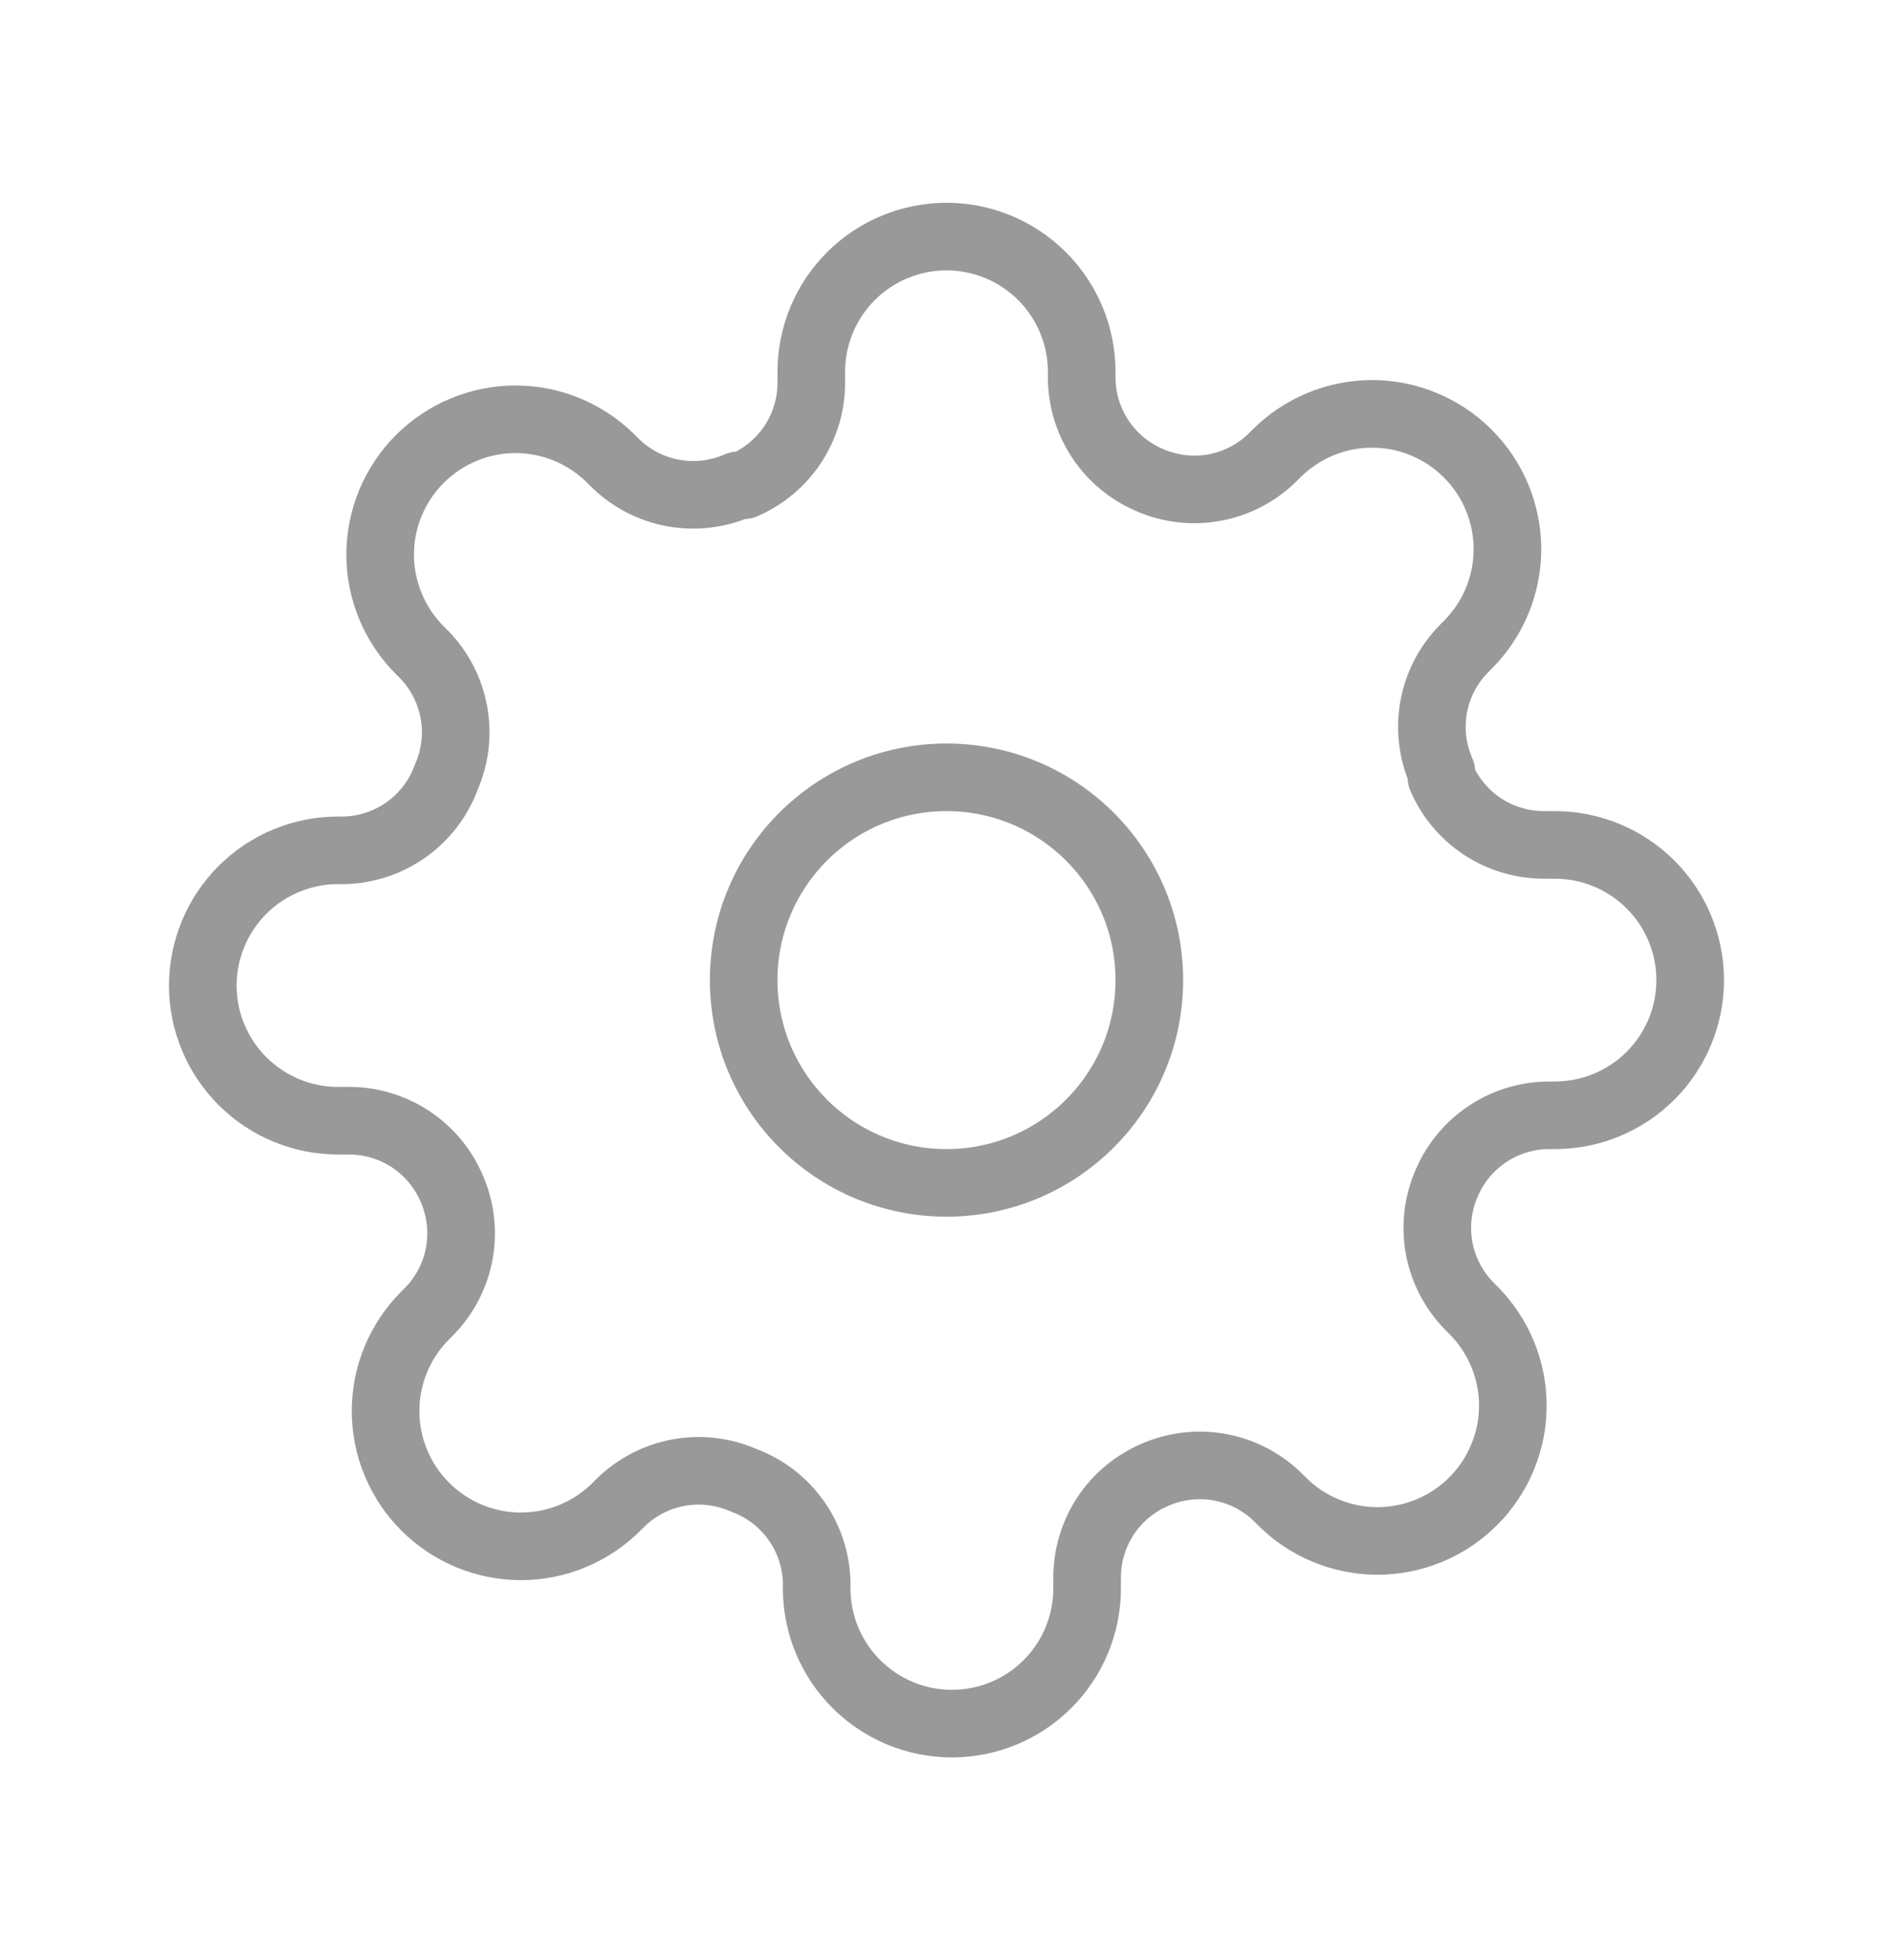 <svg width="28" height="29" viewBox="0 0 28 29" fill="none" xmlns="http://www.w3.org/2000/svg">
<path d="M14 17.5C15.657 17.5 17 16.157 17 14.5C17 12.843 15.657 11.5 14 11.5C12.343 11.5 11 12.843 11 14.5C11 16.157 12.343 17.5 14 17.5Z" stroke="#999999" stroke-linecap="round" stroke-linejoin="round"/>
<path d="M21.4 17.5C21.267 17.802 21.227 18.136 21.286 18.461C21.345 18.785 21.5 19.084 21.73 19.32L21.79 19.38C21.976 19.566 22.123 19.786 22.224 20.029C22.325 20.272 22.377 20.532 22.377 20.795C22.377 21.058 22.325 21.318 22.224 21.561C22.123 21.804 21.976 22.024 21.79 22.21C21.604 22.396 21.384 22.544 21.141 22.644C20.898 22.745 20.638 22.797 20.375 22.797C20.112 22.797 19.852 22.745 19.609 22.644C19.366 22.544 19.146 22.396 18.96 22.21L18.9 22.15C18.664 21.919 18.365 21.765 18.041 21.706C17.716 21.647 17.382 21.687 17.08 21.82C16.784 21.947 16.532 22.157 16.354 22.425C16.177 22.694 16.081 23.008 16.08 23.33V23.5C16.08 24.03 15.869 24.539 15.494 24.914C15.119 25.289 14.61 25.5 14.08 25.5C13.55 25.5 13.041 25.289 12.666 24.914C12.291 24.539 12.08 24.03 12.08 23.5V23.41C12.072 23.079 11.965 22.758 11.773 22.489C11.58 22.219 11.311 22.014 11 21.9C10.698 21.767 10.364 21.727 10.039 21.786C9.715 21.845 9.416 22 9.18 22.23L9.12 22.29C8.934 22.476 8.714 22.623 8.471 22.724C8.228 22.825 7.968 22.877 7.705 22.877C7.442 22.877 7.182 22.825 6.939 22.724C6.696 22.623 6.476 22.476 6.29 22.29C6.104 22.104 5.957 21.884 5.856 21.641C5.755 21.398 5.703 21.138 5.703 20.875C5.703 20.612 5.755 20.352 5.856 20.109C5.957 19.866 6.104 19.646 6.29 19.46L6.35 19.4C6.581 19.164 6.735 18.865 6.794 18.541C6.853 18.216 6.813 17.882 6.68 17.58C6.553 17.284 6.343 17.032 6.074 16.854C5.806 16.677 5.492 16.581 5.17 16.58H5C4.47 16.58 3.961 16.369 3.586 15.994C3.211 15.619 3 15.11 3 14.58C3 14.05 3.211 13.541 3.586 13.166C3.961 12.791 4.47 12.58 5 12.58H5.09C5.421 12.572 5.742 12.465 6.011 12.273C6.281 12.08 6.486 11.811 6.6 11.5C6.733 11.198 6.773 10.864 6.714 10.539C6.655 10.215 6.501 9.916 6.27 9.68L6.21 9.62C6.024 9.434 5.877 9.214 5.776 8.971C5.675 8.728 5.623 8.468 5.623 8.205C5.623 7.942 5.675 7.682 5.776 7.439C5.877 7.196 6.024 6.976 6.21 6.79C6.396 6.604 6.616 6.457 6.859 6.356C7.102 6.255 7.362 6.203 7.625 6.203C7.888 6.203 8.148 6.255 8.391 6.356C8.634 6.457 8.854 6.604 9.04 6.79L9.1 6.85C9.336 7.081 9.635 7.235 9.959 7.294C10.284 7.353 10.618 7.313 10.92 7.18H11C11.296 7.053 11.548 6.843 11.726 6.574C11.903 6.306 11.999 5.992 12 5.67V5.5C12 4.97 12.211 4.461 12.586 4.086C12.961 3.711 13.47 3.5 14 3.5C14.53 3.5 15.039 3.711 15.414 4.086C15.789 4.461 16 4.97 16 5.5V5.59C16.001 5.912 16.097 6.226 16.274 6.494C16.452 6.763 16.704 6.973 17 7.1C17.302 7.233 17.636 7.273 17.961 7.214C18.285 7.155 18.584 7.001 18.82 6.77L18.88 6.71C19.066 6.524 19.286 6.377 19.529 6.276C19.772 6.175 20.032 6.123 20.295 6.123C20.558 6.123 20.818 6.175 21.061 6.276C21.304 6.377 21.524 6.524 21.71 6.71C21.896 6.896 22.044 7.116 22.144 7.359C22.245 7.602 22.297 7.862 22.297 8.125C22.297 8.388 22.245 8.648 22.144 8.891C22.044 9.134 21.896 9.354 21.71 9.54L21.65 9.6C21.419 9.836 21.265 10.135 21.206 10.459C21.147 10.784 21.187 11.118 21.32 11.42V11.5C21.447 11.796 21.657 12.048 21.925 12.226C22.194 12.403 22.508 12.499 22.83 12.5H23C23.53 12.5 24.039 12.711 24.414 13.086C24.789 13.461 25 13.97 25 14.5C25 15.03 24.789 15.539 24.414 15.914C24.039 16.289 23.53 16.5 23 16.5H22.91C22.588 16.501 22.274 16.597 22.006 16.774C21.737 16.952 21.527 17.204 21.4 17.5Z" stroke="#999999" stroke-linecap="round" stroke-linejoin="round"/>
</svg>
